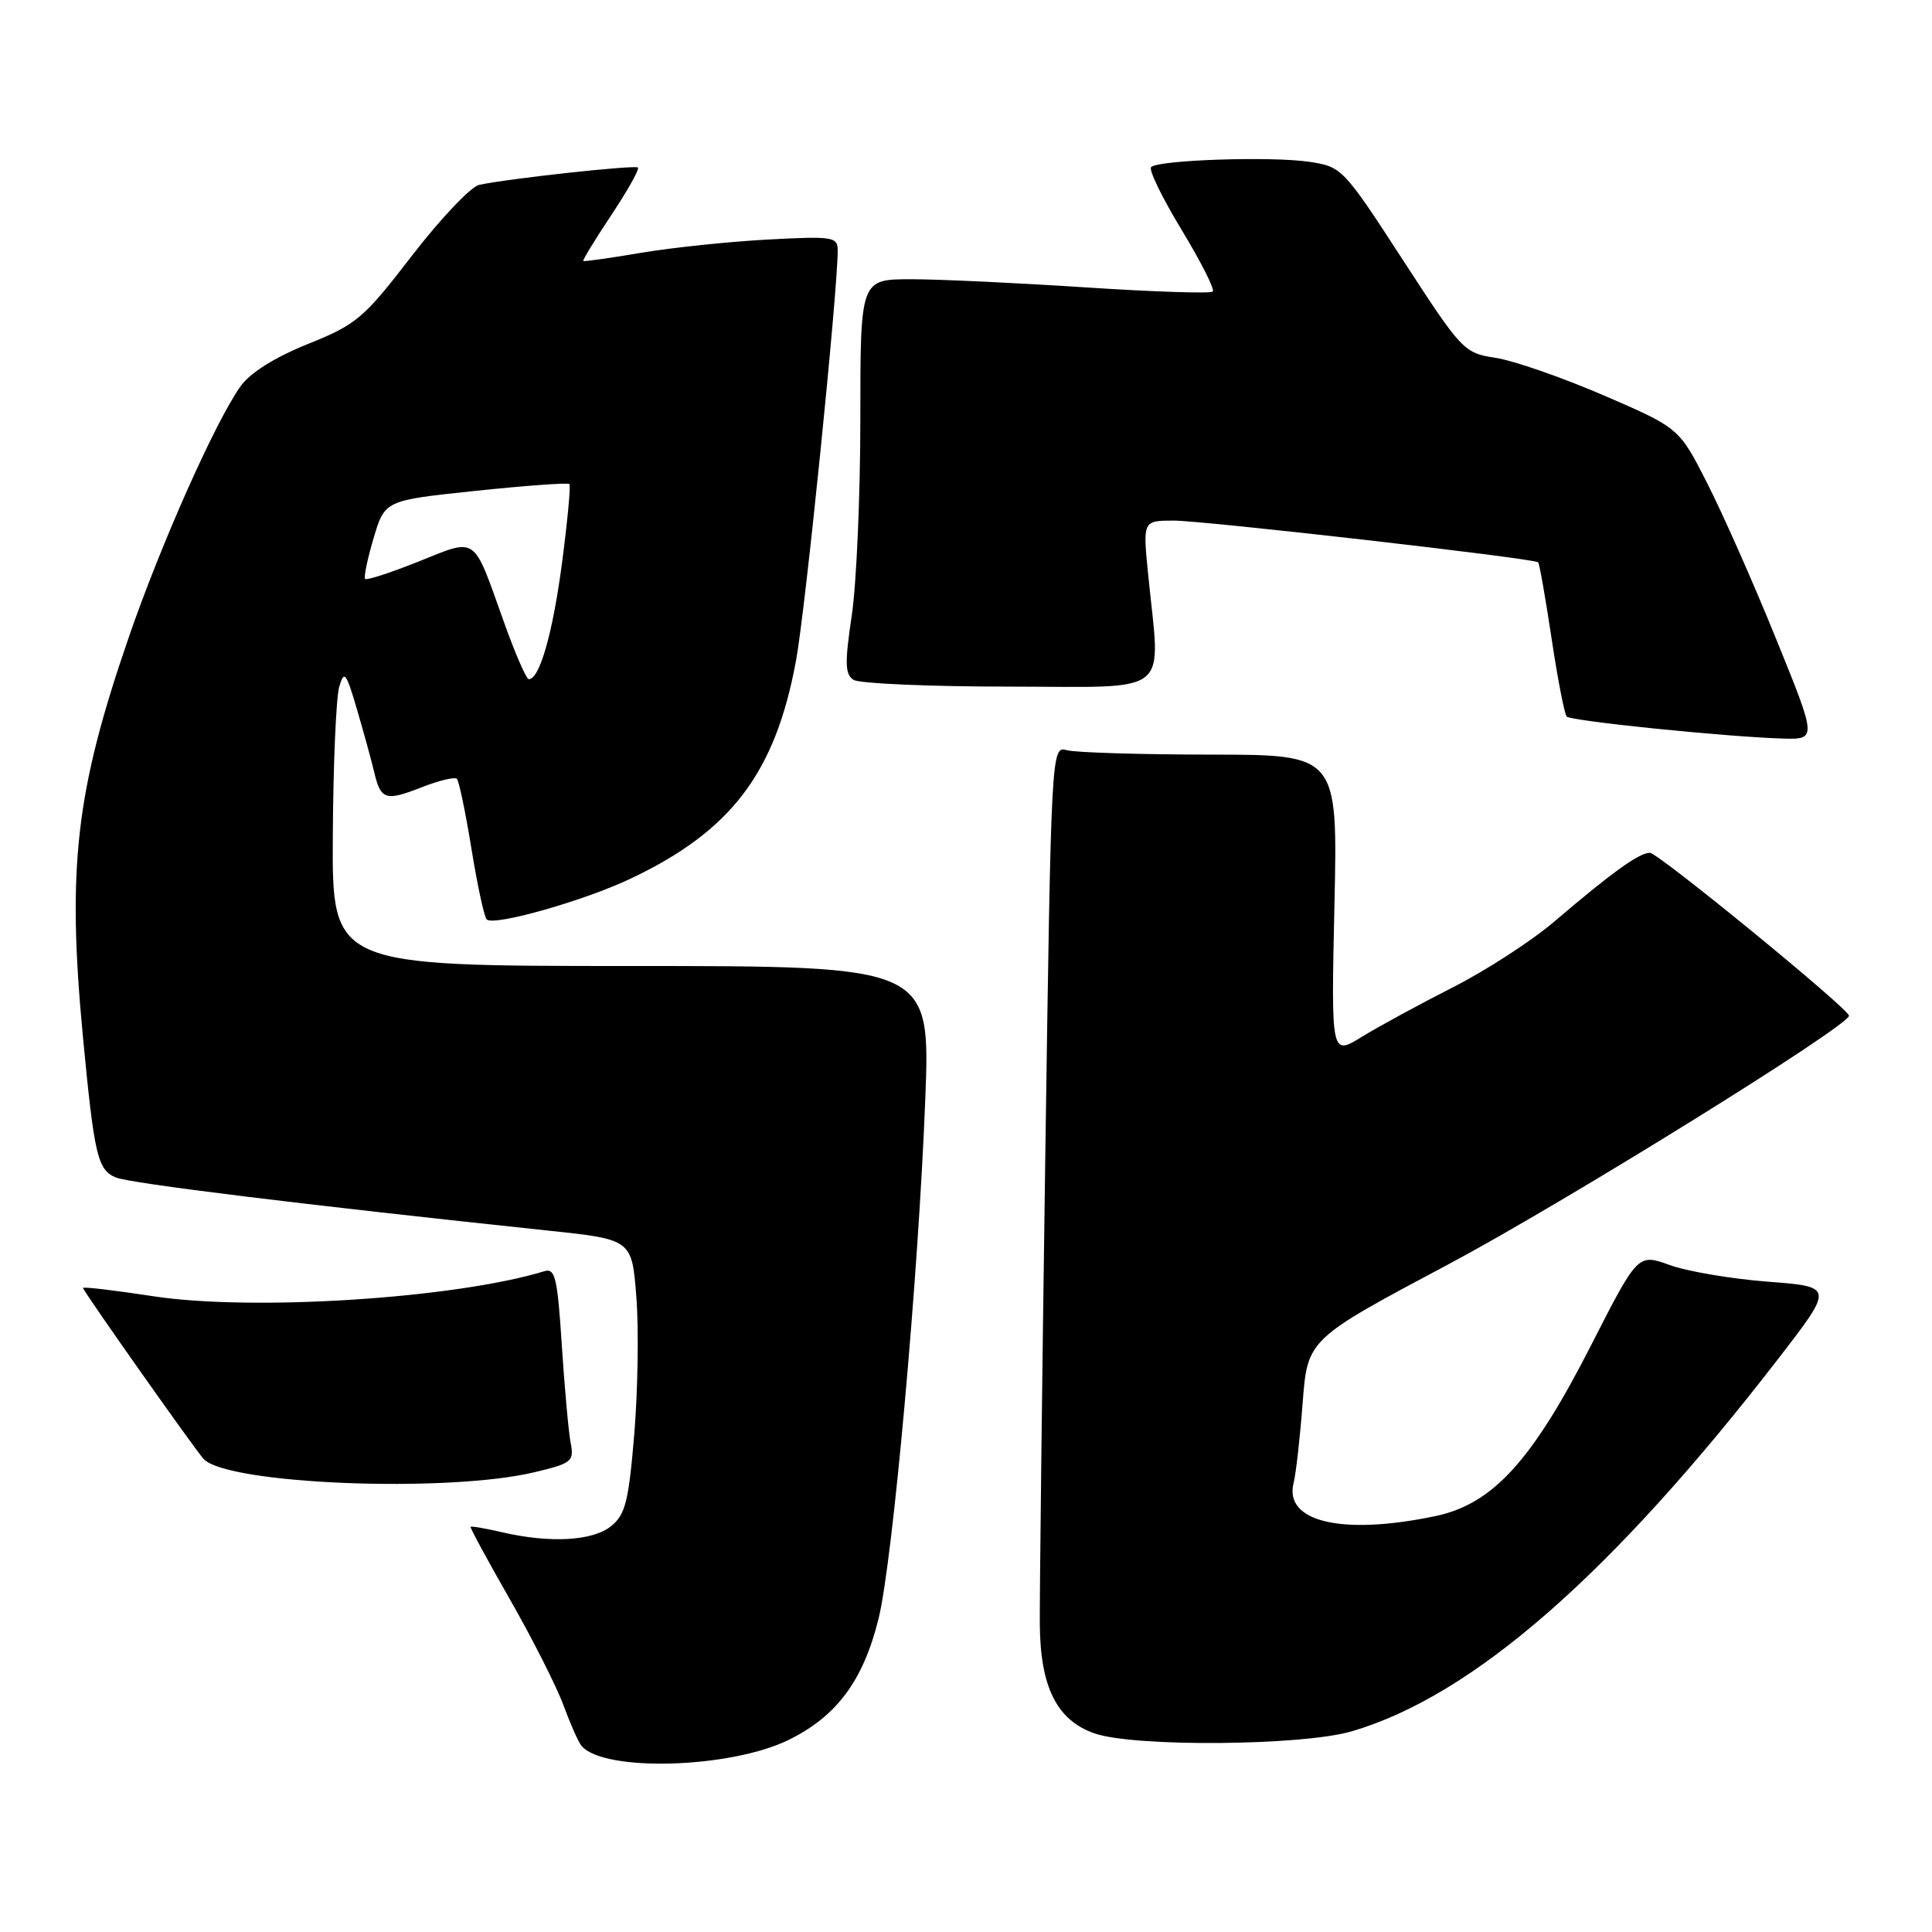 <?xml version="1.0" encoding="UTF-8" standalone="no"?>
<!DOCTYPE svg PUBLIC "-//W3C//DTD SVG 1.1//EN" "http://www.w3.org/Graphics/SVG/1.1/DTD/svg11.dtd" >
<svg xmlns="http://www.w3.org/2000/svg" xmlns:xlink="http://www.w3.org/1999/xlink" version="1.1" viewBox="0 0 256 256">
 <g >
 <path fill="currentColor"
d=" M 104.47 230.56 C 110.86 227.43 114.37 222.72 116.41 214.50 C 118.29 206.93 121.70 169.05 122.60 145.75 C 123.29 128.00 123.29 128.00 83.64 128.00 C 44.00 128.00 44.00 128.00 44.10 110.75 C 44.15 101.26 44.54 92.38 44.95 91.00 C 45.61 88.76 45.86 89.08 47.30 94.00 C 48.19 97.03 49.21 100.74 49.57 102.26 C 50.45 106.00 51.07 106.20 55.87 104.32 C 58.15 103.42 60.25 102.92 60.54 103.20 C 60.82 103.49 61.69 107.65 62.47 112.47 C 63.25 117.28 64.16 121.49 64.49 121.83 C 65.42 122.75 77.29 119.39 83.51 116.45 C 96.91 110.11 102.75 102.41 105.49 87.46 C 106.74 80.60 111.00 38.66 111.00 33.17 C 111.00 31.38 110.37 31.28 101.75 31.74 C 96.66 32.01 89.12 32.80 85.00 33.49 C 80.88 34.19 77.40 34.68 77.29 34.58 C 77.17 34.49 78.84 31.75 81.00 28.50 C 83.16 25.25 84.75 22.42 84.53 22.20 C 84.16 21.83 67.63 23.63 63.50 24.49 C 62.40 24.73 58.40 28.94 54.61 33.85 C 48.17 42.21 47.27 42.98 40.80 45.58 C 36.39 47.36 33.15 49.39 31.87 51.19 C 28.56 55.83 21.33 72.06 17.08 84.39 C 10.01 104.88 8.86 114.96 11.00 137.50 C 12.49 153.11 12.93 155.02 15.35 156.02 C 17.26 156.81 40.29 159.64 72.62 163.06 C 83.73 164.23 83.73 164.23 84.32 171.86 C 84.65 176.06 84.52 184.21 84.05 189.97 C 83.30 198.95 82.87 200.69 80.98 202.22 C 78.55 204.19 72.89 204.51 66.53 203.03 C 64.34 202.52 62.47 202.20 62.36 202.31 C 62.25 202.41 64.60 206.75 67.58 211.95 C 70.55 217.15 73.74 223.45 74.66 225.95 C 75.58 228.45 76.66 230.89 77.07 231.36 C 80.07 234.82 96.76 234.33 104.47 230.56 Z  M 179.07 229.42 C 195.10 224.75 213.55 208.63 235.66 180.00 C 242.99 170.50 242.99 170.50 234.25 169.83 C 229.44 169.46 223.59 168.47 221.26 167.63 C 217.03 166.10 217.03 166.10 210.84 178.23 C 203.03 193.56 197.81 199.29 190.20 200.89 C 177.86 203.48 170.11 201.67 171.41 196.50 C 171.72 195.28 172.26 190.50 172.61 185.87 C 173.26 177.45 173.26 177.45 191.88 167.55 C 207.16 159.42 245.00 135.94 245.00 134.59 C 245.00 133.69 219.71 113.00 218.62 113.00 C 217.19 113.00 213.56 115.62 205.93 122.13 C 202.94 124.68 196.90 128.60 192.50 130.83 C 188.10 133.07 182.67 136.02 180.44 137.39 C 176.38 139.89 176.38 139.89 176.82 119.94 C 177.26 100.00 177.26 100.00 160.38 99.99 C 151.09 99.98 142.55 99.72 141.39 99.41 C 139.29 98.84 139.29 98.84 138.50 153.67 C 138.07 183.83 137.75 211.55 137.78 215.27 C 137.85 223.58 140.06 227.97 145.05 229.69 C 150.30 231.51 172.51 231.33 179.07 229.42 Z  M 70.81 195.08 C 75.79 193.89 76.09 193.65 75.61 191.15 C 75.33 189.69 74.81 183.87 74.44 178.22 C 73.87 169.33 73.56 168.00 72.14 168.44 C 60.28 172.06 33.42 173.78 20.25 171.75 C 15.16 170.97 11.00 170.48 11.00 170.66 C 11.00 171.05 25.84 192.09 26.98 193.32 C 30.10 196.68 59.22 197.85 70.81 195.08 Z  M 235.38 84.75 C 232.43 77.46 228.32 68.17 226.25 64.10 C 222.50 56.71 222.50 56.71 212.50 52.39 C 207.00 50.02 200.56 47.78 198.19 47.42 C 193.97 46.77 193.73 46.52 185.88 34.43 C 177.97 22.26 177.81 22.09 173.47 21.44 C 168.46 20.69 153.48 21.19 152.53 22.14 C 152.18 22.48 154.00 26.22 156.56 30.44 C 159.12 34.66 160.98 38.35 160.70 38.63 C 160.41 38.92 152.83 38.67 143.84 38.08 C 134.85 37.49 124.46 37.00 120.75 37.00 C 114.00 37.00 114.00 37.00 114.00 55.46 C 114.00 65.61 113.49 77.36 112.86 81.57 C 111.92 87.91 111.96 89.36 113.11 90.09 C 113.88 90.57 123.16 90.98 133.75 90.98 C 155.58 91.00 153.77 92.45 152.15 76.25 C 151.42 69.00 151.42 69.00 155.46 68.98 C 159.42 68.97 203.20 73.97 203.81 74.51 C 203.98 74.66 204.78 79.19 205.59 84.59 C 206.40 89.98 207.30 94.64 207.60 94.95 C 208.18 95.54 228.55 97.62 236.13 97.86 C 240.76 98.00 240.76 98.00 235.38 84.75 Z  M 66.71 82.25 C 62.63 70.82 63.29 71.27 55.48 74.40 C 51.78 75.88 48.59 76.92 48.38 76.71 C 48.18 76.51 48.68 74.08 49.50 71.32 C 50.99 66.30 50.99 66.30 63.05 65.04 C 69.68 64.34 75.26 63.94 75.45 64.14 C 75.64 64.34 75.20 69.01 74.48 74.51 C 73.26 83.83 71.51 90.00 70.07 90.00 C 69.74 90.00 68.22 86.51 66.71 82.25 Z "/>
</g>
</svg>